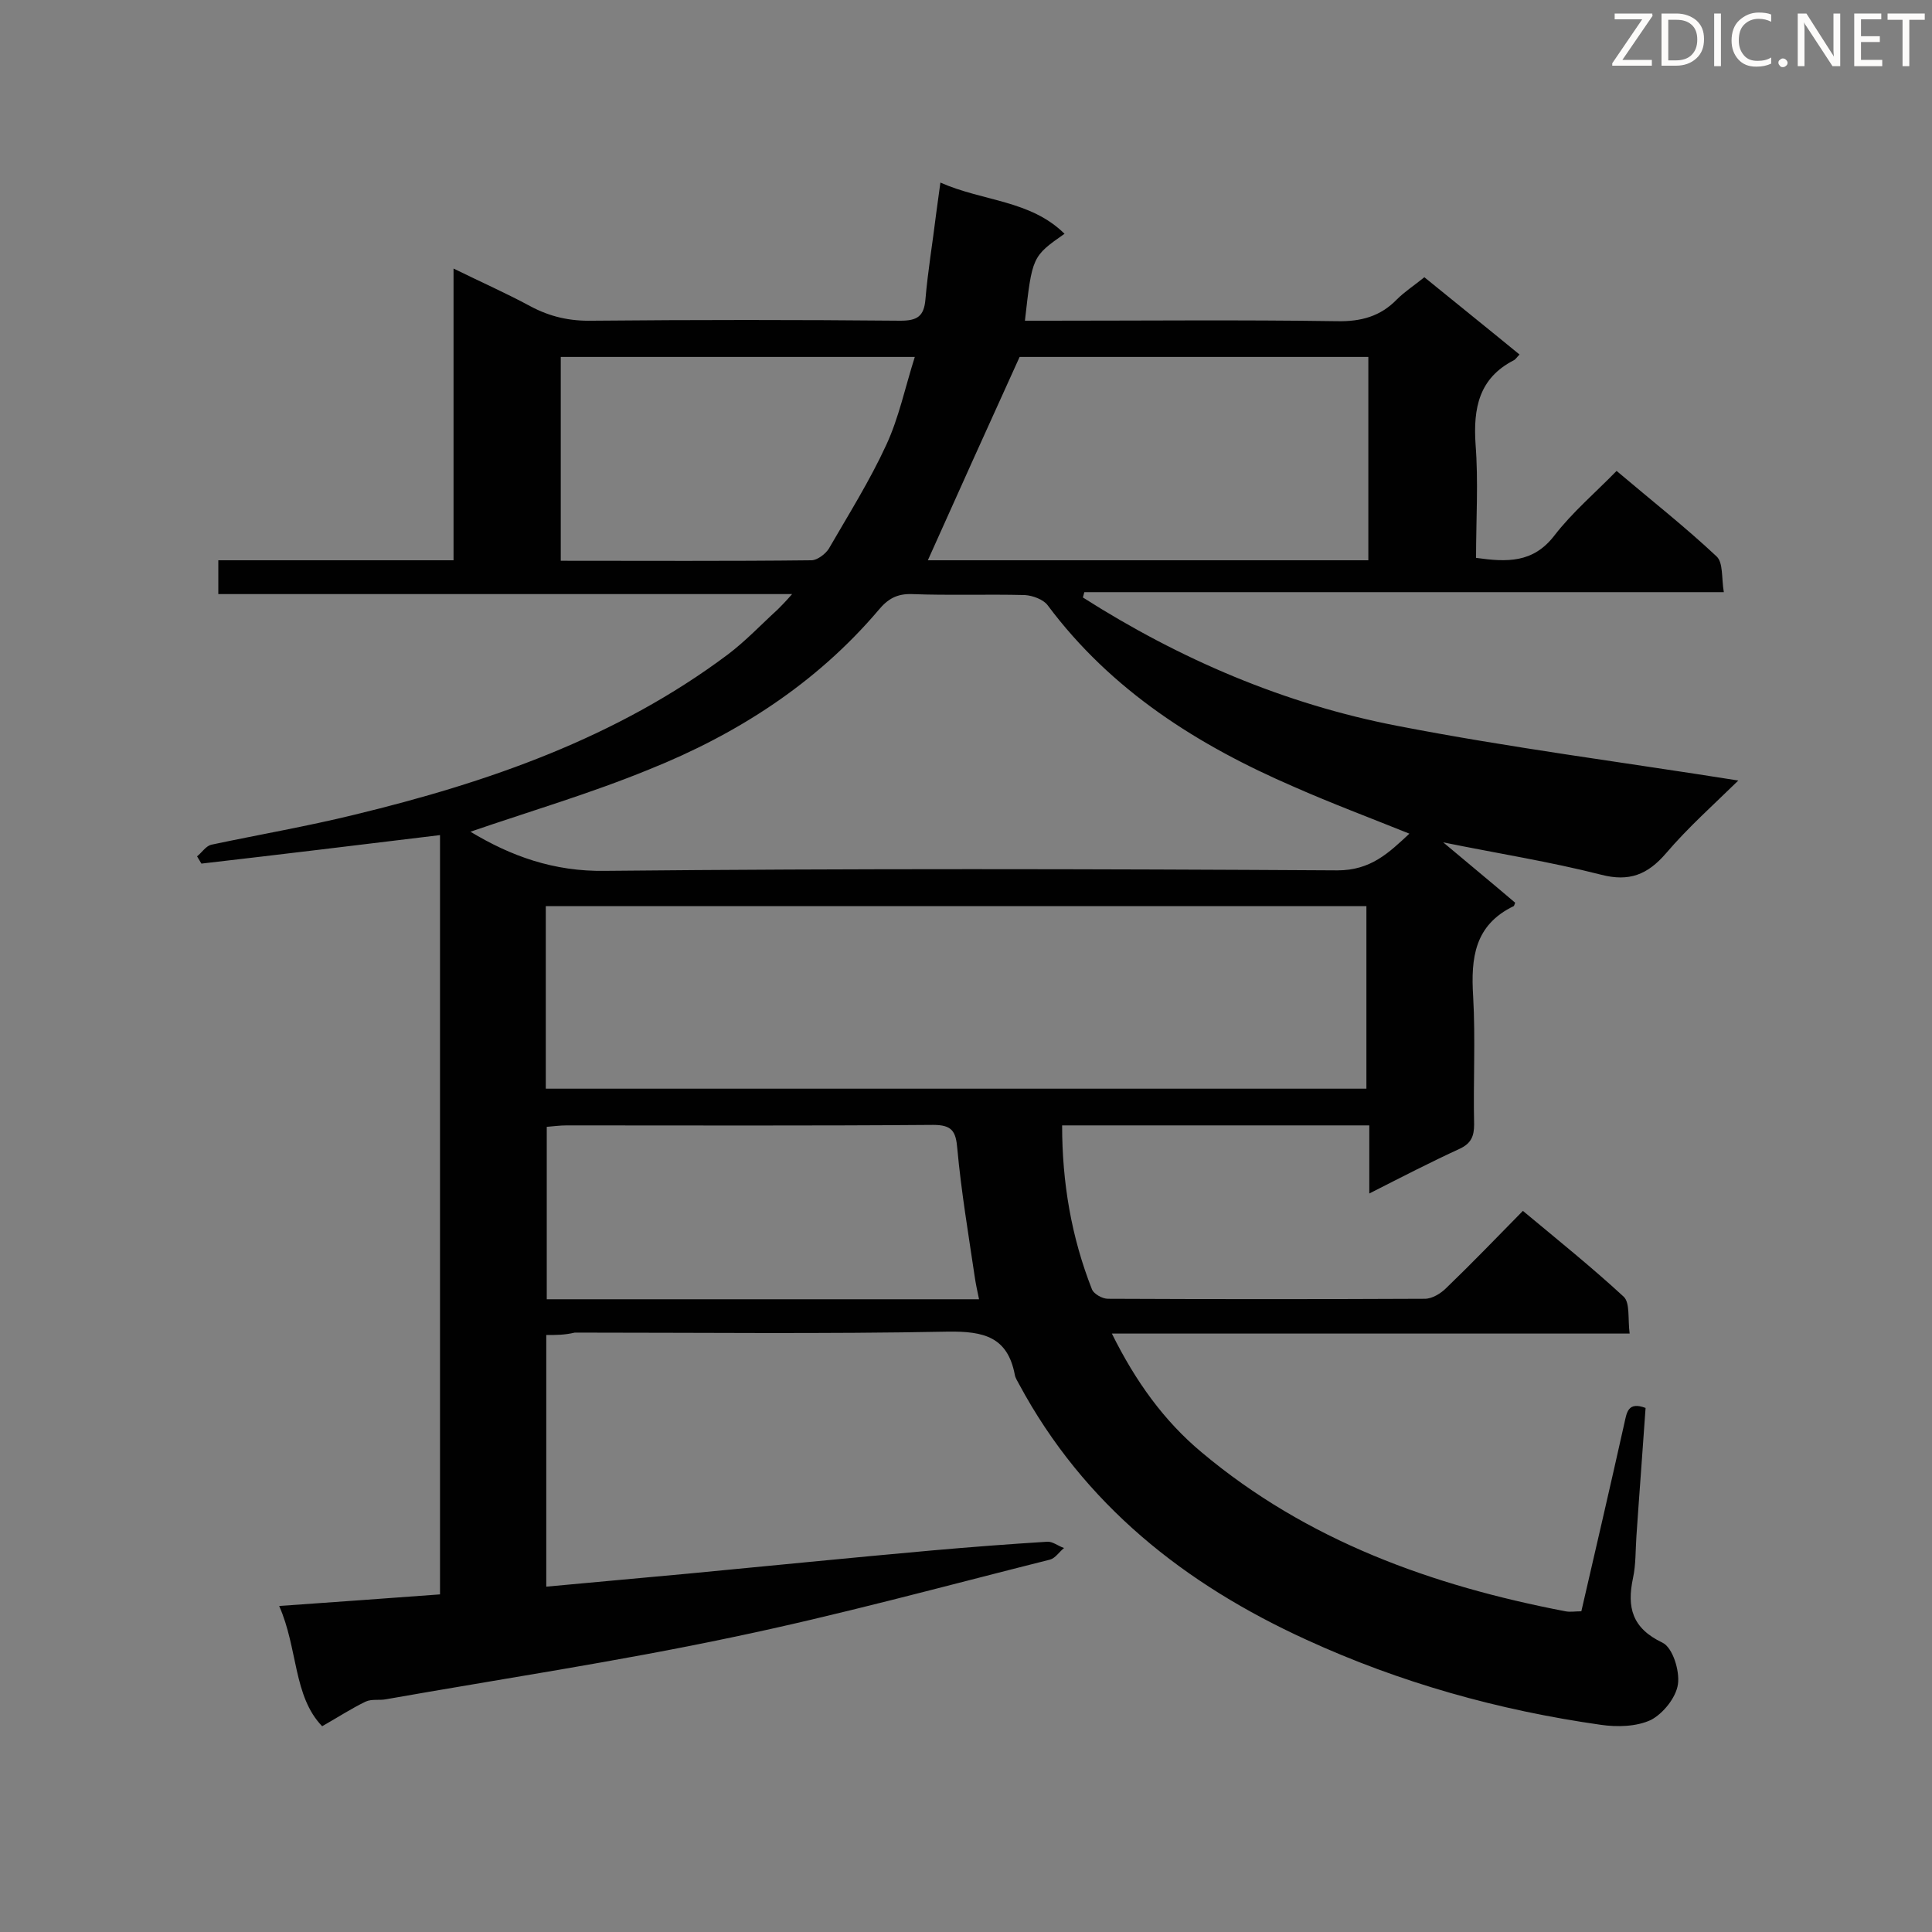 <svg enable-background="new 0 0 400 400" viewBox="0 0 400 400" xmlns="http://www.w3.org/2000/svg"><rect x="0" y="0" width="400" height="400" fill="#808080" stroke="none"/><path d="m113.1 276.4v52.1c9.9-.9 19.7-1.8 29.4-2.7 16.8-1.6 33.7-3.3 50.5-4.8 7.9-.7 15.8-1.3 23.8-1.8 1.1-.1 2.3.9 3.5 1.3-1 .8-1.8 2.1-2.9 2.4-21.9 5.5-43.8 11.5-65.9 16.1-23.7 5-47.7 8.6-71.5 12.8-1.4.3-3-.1-4.3.5-2.9 1.4-5.5 3.1-9 5.1-6-6.2-5-16.1-8.9-24.9 11.6-.8 22.3-1.6 33.3-2.4 0-52.7 0-105.2 0-157.2-16.5 2-32.9 4-49.4 5.9-.3-.5-.6-1-.9-1.5 1-.8 1.8-2.1 2.9-2.4 9.9-2.1 19.8-3.8 29.6-6.2 27.7-6.7 54.3-15.9 77.4-33.2 3.7-2.8 6.9-6.2 10.3-9.3.8-.8 1.6-1.6 3-3.2-40.1 0-79.3 0-118.8 0 0-2.5 0-4.5 0-7h48.7c0-20.2 0-39.8 0-60.4 5.7 2.8 10.9 5.1 15.9 7.8 4.1 2.2 8.2 3.1 12.8 3 21.3-.2 42.6-.2 63.8 0 3.5 0 4.9-.9 5.2-4.4.5-5.9 1.5-11.8 2.2-17.6.3-2 .5-3.9.9-6.6 8.8 3.9 18.6 3.6 25.7 10.6-6.7 4.7-6.7 4.7-8.2 18h4.7c20 0 40-.2 59.9.1 5 .1 9-1 12.4-4.5 1.6-1.6 3.6-2.9 5.7-4.6 6.5 5.3 13 10.5 19.7 16-.5.5-.8 1-1.2 1.2-7.2 3.7-8.4 9.9-7.9 17.4.6 7.7.1 15.6.1 23.5 6.4.9 11.8 1.1 16.2-4.6 3.7-4.8 8.4-8.8 12.9-13.4 7.2 6.1 14.2 11.6 20.7 17.7 1.4 1.3 1 4.5 1.5 7.4-44.6 0-88.5 0-132.4 0-.1.4-.2.7-.3 1.1 20.1 12.8 41.8 22.1 65.2 26.6 23.2 4.5 46.6 7.5 70.5 11.3-5 4.9-10.4 9.7-15 15.1-3.8 4.4-7.6 5.9-13.4 4.4-10.6-2.7-21.4-4.4-32.7-6.7 5.1 4.3 10.1 8.4 14.9 12.5-.2.5-.2.6-.3.7-8.1 3.9-8.9 10.7-8.4 18.7.5 8.8 0 17.7.2 26.5 0 2.4-.6 3.9-2.9 5-6.1 2.8-12.1 5.9-18.8 9.3 0-5.1 0-9.5 0-14.1-21.4 0-42.3 0-63.6 0 0 11.8 1.9 23.1 6.2 34 .4.9 2.1 1.9 3.3 1.9 21.9.1 43.7.1 65.6 0 1.5 0 3.3-1.1 4.4-2.2 5.3-5.1 10.4-10.4 15.9-16 7.2 6 14.3 11.7 20.9 17.8 1.3 1.3.8 4.5 1.2 7.6-36 0-71.3 0-107.2 0 4.9 9.9 10.8 18.1 18.6 24.6 21.8 18.3 47.7 27.6 75.3 32.9 1 .2 2 0 3.3 0 3-13 6-25.9 8.9-38.9.5-2.2.7-4.6 4.4-3.2-.6 8.8-1.3 17.7-1.9 26.6-.2 2.9-.1 5.8-.7 8.6-1.3 6.1-.2 10.4 6.1 13.4 2.1 1 3.6 5.8 3.2 8.6s-3.1 6.1-5.6 7.4c-3 1.4-7 1.5-10.4 1-21.1-3-41.5-8.7-60.9-17.6-25.2-11.5-46.1-28-59.5-52.9-.3-.6-.8-1.3-.9-2-1.5-7.8-6.4-9-13.8-8.9-25.8.5-51.5.2-77.3.2-2.1.5-3.8.5-5.9.5zm-.1-51h169.9c0-12.8 0-25.3 0-37.8-56.8 0-113.2 0-169.9 0zm-15.6-53.2c8.3 5 17.2 8.3 28 8.1 50.5-.5 101-.4 151.5-.1 6.9 0 10.6-3.6 14.9-7.6-8.2-3.3-16.2-6.3-23.9-9.7-19.9-8.6-37.8-19.9-51-37.6-.9-1.2-3.1-2-4.7-2.1-7.8-.2-15.6.1-23.4-.2-3.1-.1-5 1-6.9 3.3-12.9 15.2-29.3 25.7-47.5 33-12.2 5-24.8 8.7-37 12.9zm113.7-98.3c-6.6 14.5-12.8 28.3-19 42.1h91.2c0-14.2 0-28.1 0-42.1-24.8 0-49.2 0-72.2 0zm-8.4 195.1c-.4-1.9-.7-3.3-.9-4.7-1.3-8.8-2.8-17.7-3.6-26.5-.3-3.6-1.1-4.9-5-4.9-25.3.2-50.6.1-75.9.1-1.4 0-2.8.2-4.1.3v35.7zm-86.6-152.9c17.5 0 34.7.1 51.9-.1 1.2 0 2.9-1.3 3.6-2.4 4.1-7.1 8.5-14.1 11.9-21.5 2.6-5.6 3.9-11.9 5.9-18.2-24.9 0-49 0-73.3 0z" fill="#010101"/><g fill="#fcfbfa"><path d="m342.2 3.2-6.3 9.2h6.1v1.2h-8.2v-.5l6.2-9.1h-5.7v-1.2h7.8v.4z"/><path d="m344 13.7v-10.9h3.1c1.6 0 3 .5 4.1 1.4 1.1 1 1.6 2.2 1.6 3.9s-.5 3-1.6 4-2.5 1.5-4.2 1.5h-3zm1.4-9.6v8.4h1.6c1.4 0 2.5-.4 3.2-1.1.8-.8 1.2-1.8 1.2-3.2s-.4-2.4-1.2-3.1-1.8-1-3.1-1z"/><path d="m356.3 2.8v10.9h-1.4v-10.9z"/><path d="m366.6 13.2c-.8.4-1.8.6-3 .6-1.6 0-2.8-.5-3.7-1.5s-1.4-2.3-1.4-3.9c0-1.7.5-3.2 1.6-4.2s2.4-1.6 4-1.6c1 0 1.9.1 2.6.4v1.5c-.8-.4-1.6-.6-2.6-.6-1.2 0-2.2.4-3 1.2s-1.1 1.9-1.1 3.3c0 1.3.4 2.3 1.1 3.1s1.6 1.1 2.8 1.1c1.1 0 2-.2 2.8-.7v1.3z"/><path d="m368.2 13c0-.3.1-.5.3-.6.2-.2.4-.3.6-.3.3 0 .5.1.7.3s.3.4.3.6-.1.5-.3.6c-.2.2-.4.3-.7.3s-.5-.1-.6-.3c-.2-.2-.3-.4-.3-.6z"/><path d="m381.1 13.7h-1.7l-5.5-8.4c-.2-.2-.3-.5-.4-.7 0 .2.1.8.1 1.5v7.6h-1.4v-10.9h1.8l5.3 8.3c.3.4.4.6.4.8 0-.3-.1-.8-.1-1.6v-7.5h1.4v10.9z"/><path d="m389.7 13.7h-5.8v-10.9h5.6v1.2h-4.2v3.5h3.9v1.2h-3.9v3.7h4.4z"/><path d="m398.4 4.1h-3.1v9.6h-1.4v-9.6h-3.1v-1.3h7.7v1.3z"/></g></svg>